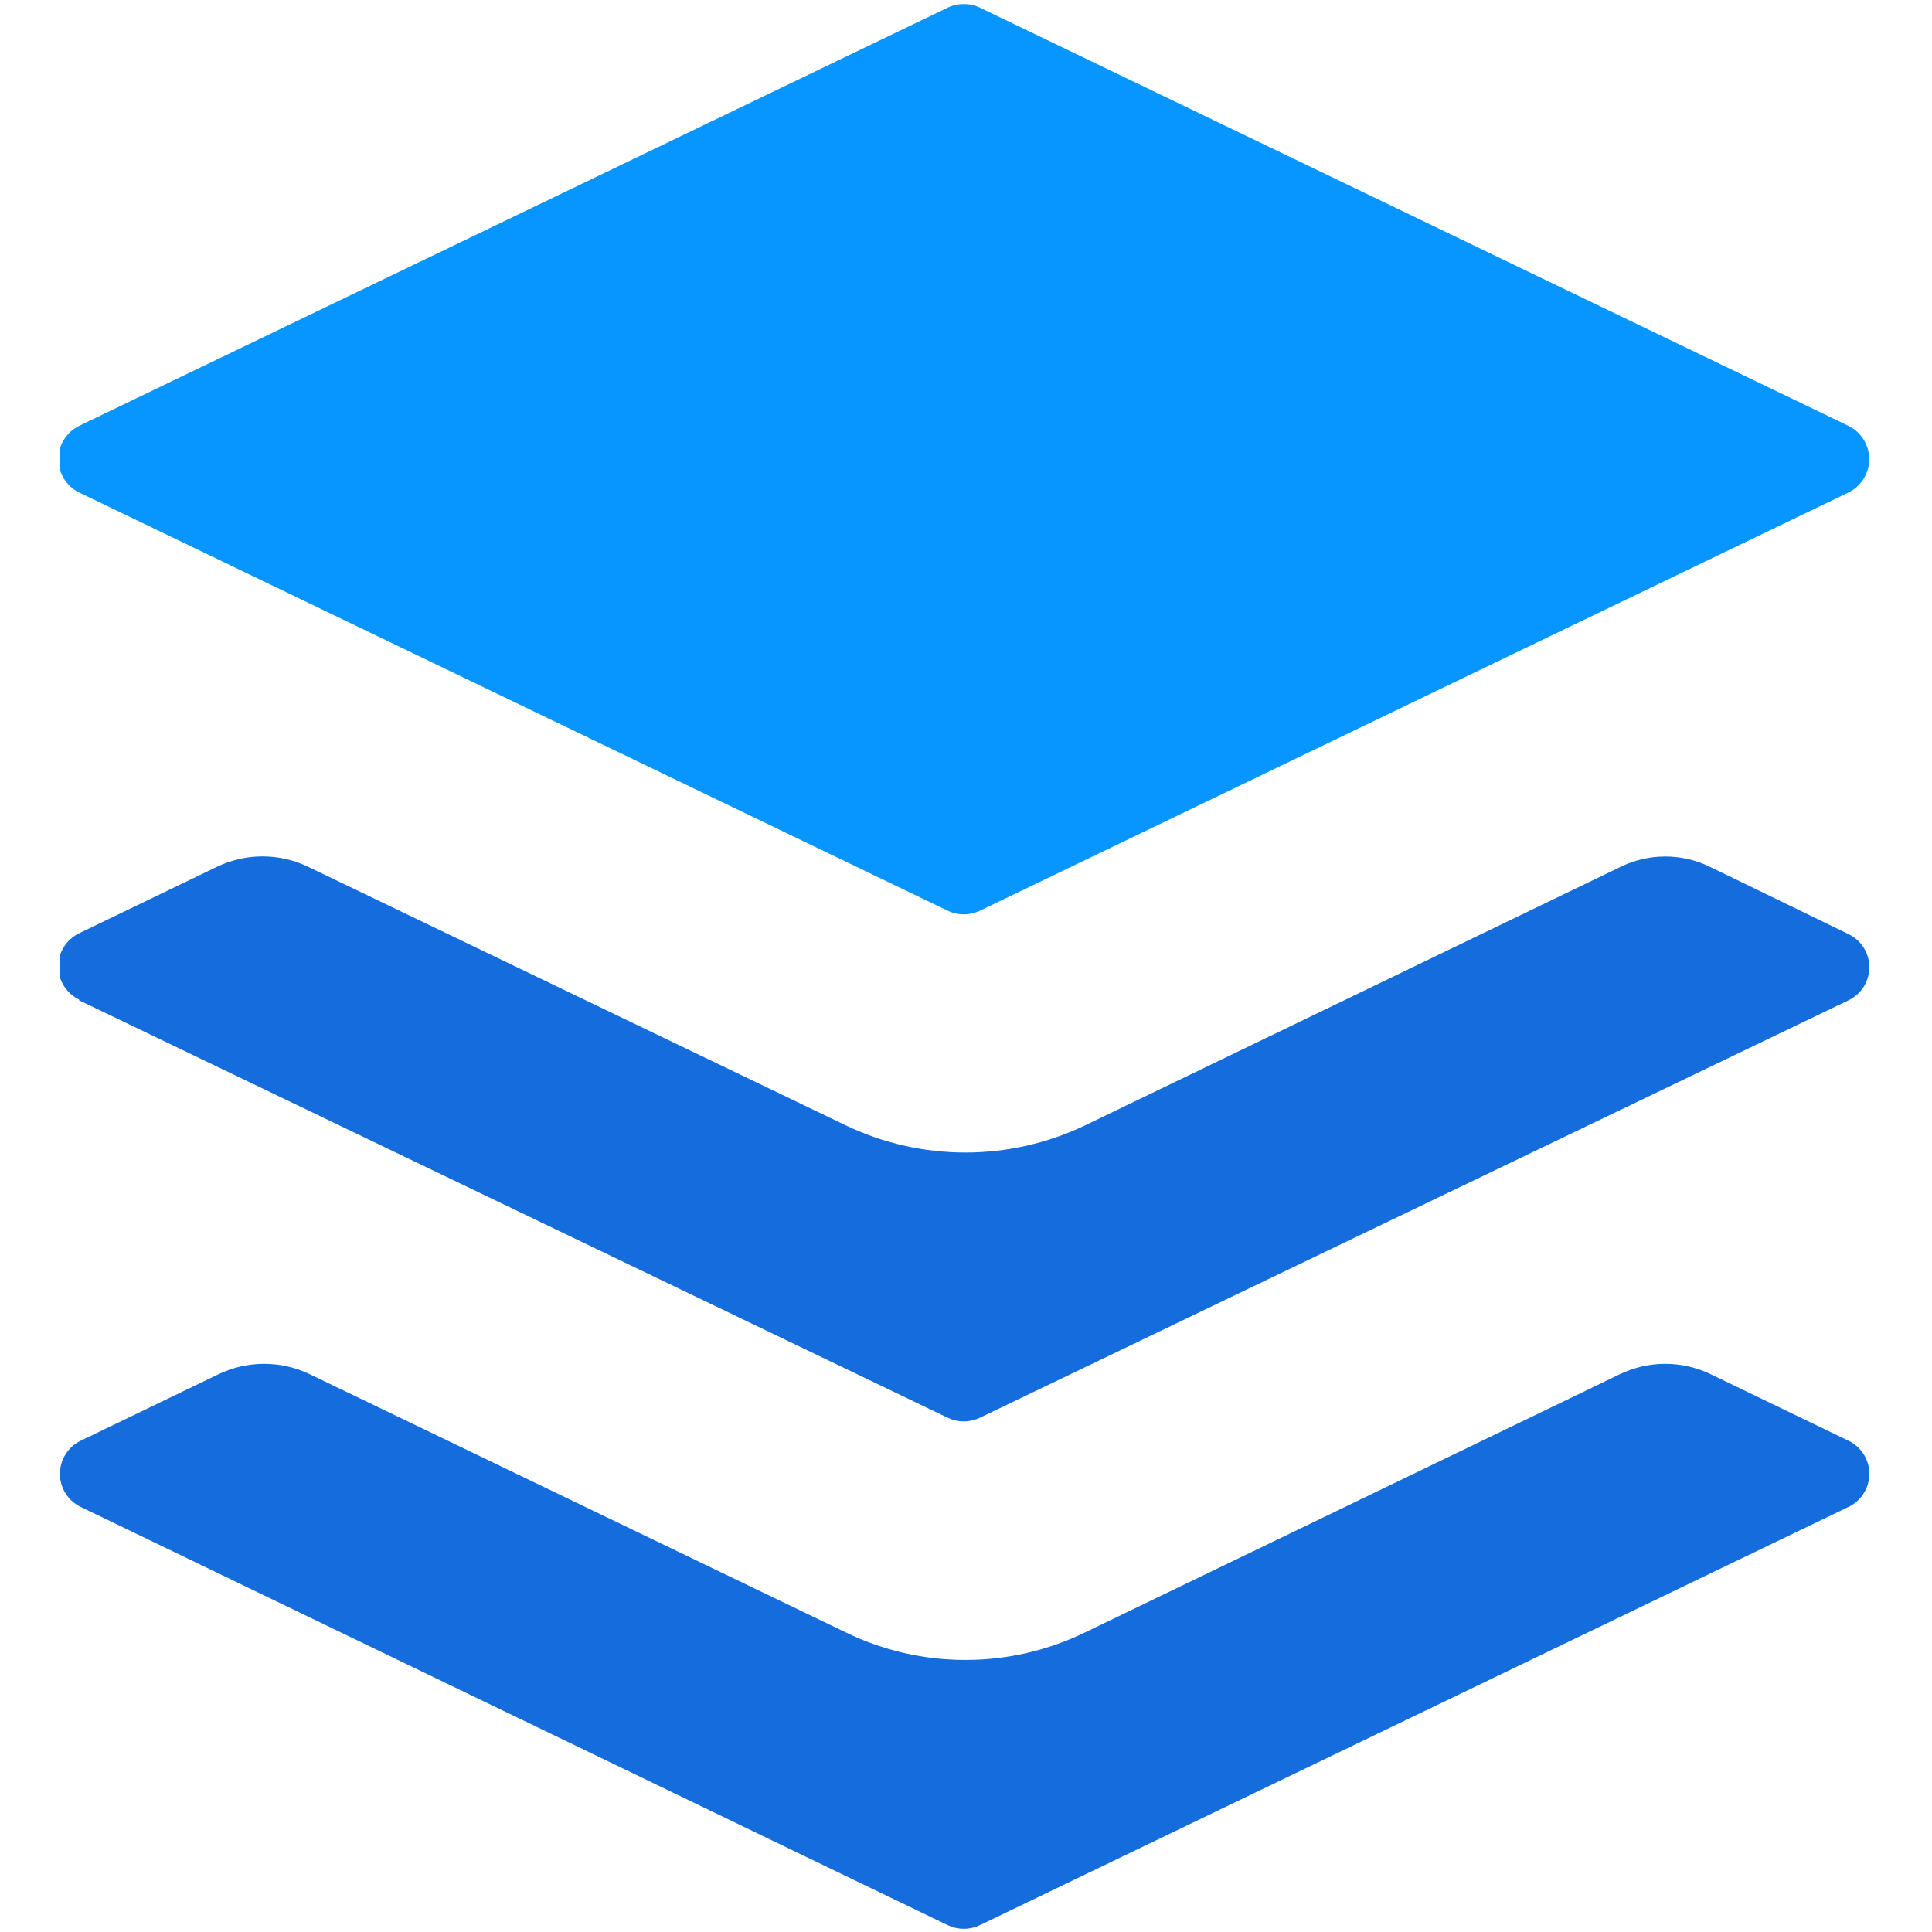 <svg xmlns="http://www.w3.org/2000/svg" xmlns:xlink="http://www.w3.org/1999/xlink" width="500" zoomAndPan="magnify" viewBox="0 0 375 375" height="500" preserveAspectRatio="xMidYMid meet" version="1.0"><defs><clipPath id="81bef45158"><path d="M 11.59 0 L 363 0 L 363 178 L 11.59 178 Z M 11.59 0 " clip-rule="nonzero"/></clipPath><clipPath id="dd15d57fa3"><path d="M 11.59 166 L 363 166 L 363 276 L 11.59 276 Z M 11.59 166 " clip-rule="nonzero"/></clipPath><clipPath id="c57a22b077"><path d="M 11.59 264 L 363 264 L 363 375 L 11.59 375 Z M 11.59 264 " clip-rule="nonzero"/></clipPath></defs><rect x="-37.5" width="450" fill="#ffffff" y="-37.5" height="450" fill-opacity="1"/><rect x="-37.5" width="450" fill="#ffffff" y="-37.5" height="450" fill-opacity="1"/><rect x="-37.5" width="450" fill="#ffffff" y="-37.5" height="450" fill-opacity="1"/><g clip-path="url(#81bef45158)"><path fill="#0795ff" d="M 15.352 95.59 L 183.941 176.766 C 184.934 177.238 185.977 177.473 187.074 177.473 C 188.172 177.473 189.215 177.238 190.207 176.766 L 358.797 95.59 C 359.398 95.293 359.949 94.918 360.449 94.469 C 360.945 94.016 361.375 93.504 361.73 92.934 C 362.082 92.359 362.352 91.754 362.539 91.105 C 362.723 90.457 362.816 89.801 362.816 89.125 C 362.816 88.453 362.723 87.793 362.539 87.148 C 362.352 86.5 362.082 85.891 361.727 85.32 C 361.375 84.75 360.945 84.238 360.449 83.785 C 359.949 83.336 359.398 82.961 358.797 82.664 L 190.207 1.488 C 189.215 1.016 188.172 0.781 187.074 0.781 C 185.977 0.781 184.934 1.016 183.941 1.488 L 15.352 82.664 C 14.75 82.961 14.199 83.336 13.699 83.785 C 13.203 84.238 12.773 84.75 12.418 85.32 C 12.066 85.891 11.797 86.5 11.609 87.148 C 11.426 87.793 11.332 88.453 11.332 89.125 C 11.332 89.801 11.426 90.457 11.609 91.105 C 11.797 91.754 12.066 92.359 12.418 92.934 C 12.773 93.504 13.203 94.016 13.699 94.469 C 14.199 94.918 14.75 95.293 15.352 95.59 Z M 15.352 95.59 " fill-opacity="1" fill-rule="nonzero"/></g><g clip-path="url(#dd15d57fa3)"><path fill="#156cdd" d="M 15.352 194.16 L 183.941 275.18 C 184.934 275.648 185.977 275.887 187.074 275.887 C 188.172 275.887 189.215 275.648 190.207 275.18 L 358.797 194.16 C 359.402 193.867 359.953 193.5 360.457 193.051 C 360.957 192.605 361.383 192.098 361.742 191.531 C 362.098 190.961 362.371 190.355 362.555 189.711 C 362.742 189.062 362.836 188.406 362.836 187.734 C 362.836 187.062 362.742 186.406 362.555 185.762 C 362.371 185.117 362.098 184.508 361.742 183.941 C 361.383 183.371 360.957 182.863 360.457 182.418 C 359.953 181.969 359.402 181.602 358.797 181.309 L 332.004 168.305 C 330.641 167.625 329.219 167.113 327.738 166.766 C 326.254 166.418 324.754 166.246 323.23 166.246 C 321.707 166.246 320.207 166.418 318.723 166.766 C 317.242 167.113 315.82 167.625 314.457 168.305 L 210.578 218.449 C 208.773 219.312 206.926 220.07 205.035 220.727 C 203.145 221.383 201.227 221.93 199.277 222.371 C 197.324 222.816 195.355 223.148 193.367 223.367 C 191.383 223.59 189.387 223.703 187.387 223.703 C 185.387 223.703 183.395 223.59 181.406 223.367 C 179.418 223.148 177.449 222.816 175.5 222.371 C 173.551 221.93 171.629 221.383 169.738 220.727 C 167.852 220.07 166.004 219.312 164.199 218.449 L 59.77 168.227 C 58.395 167.566 56.961 167.07 55.477 166.734 C 53.988 166.395 52.48 166.227 50.957 166.227 C 49.434 166.227 47.926 166.395 46.438 166.734 C 44.953 167.07 43.52 167.566 42.145 168.227 L 15.352 181.152 C 14.746 181.445 14.195 181.812 13.691 182.262 C 13.191 182.707 12.766 183.215 12.406 183.785 C 12.051 184.352 11.777 184.957 11.594 185.605 C 11.406 186.25 11.312 186.906 11.312 187.578 C 11.312 188.25 11.406 188.906 11.594 189.555 C 11.777 190.199 12.051 190.805 12.406 191.371 C 12.766 191.941 13.191 192.449 13.691 192.895 C 14.195 193.344 14.746 193.711 15.352 194.004 Z M 15.352 194.16 " fill-opacity="1" fill-rule="nonzero"/></g><g clip-path="url(#c57a22b077)"><path fill="#156cdd" d="M 358.797 279.645 L 332.004 266.715 C 330.637 266.059 329.211 265.562 327.73 265.227 C 326.25 264.887 324.75 264.719 323.23 264.719 C 321.711 264.719 320.211 264.887 318.73 265.227 C 317.25 265.562 315.824 266.059 314.457 266.715 L 210.578 316.863 C 208.777 317.734 206.93 318.508 205.043 319.172 C 203.156 319.836 201.234 320.395 199.285 320.844 C 197.332 321.293 195.363 321.629 193.375 321.855 C 191.387 322.078 189.391 322.191 187.387 322.191 C 185.387 322.191 183.391 322.078 181.402 321.855 C 179.41 321.629 177.441 321.293 175.492 320.844 C 173.539 320.395 171.621 319.836 169.73 319.172 C 167.844 318.508 166 317.734 164.199 316.863 L 60.082 266.715 C 58.707 266.059 57.277 265.562 55.789 265.223 C 54.301 264.887 52.797 264.719 51.27 264.719 C 49.746 264.719 48.238 264.887 46.754 265.223 C 45.266 265.562 43.832 266.059 42.457 266.715 L 15.664 279.645 C 15.059 279.934 14.508 280.305 14.008 280.75 C 13.508 281.199 13.078 281.707 12.719 282.273 C 12.363 282.844 12.09 283.449 11.906 284.094 C 11.719 284.738 11.625 285.398 11.625 286.07 C 11.625 286.742 11.719 287.398 11.906 288.043 C 12.09 288.688 12.363 289.297 12.719 289.863 C 13.078 290.434 13.508 290.941 14.008 291.387 C 14.508 291.832 15.059 292.203 15.664 292.492 L 183.941 373.668 C 184.934 374.141 185.977 374.379 187.074 374.379 C 188.172 374.379 189.215 374.141 190.207 373.668 L 358.797 292.492 C 359.402 292.203 359.953 291.832 360.453 291.387 C 360.957 290.941 361.383 290.434 361.742 289.863 C 362.098 289.297 362.371 288.688 362.555 288.043 C 362.742 287.398 362.836 286.742 362.836 286.07 C 362.836 285.398 362.742 284.738 362.555 284.094 C 362.371 283.449 362.098 282.844 361.742 282.273 C 361.383 281.707 360.957 281.199 360.457 280.75 C 359.953 280.305 359.402 279.934 358.797 279.645 Z M 358.797 279.645 " fill-opacity="1" fill-rule="nonzero"/></g></svg>